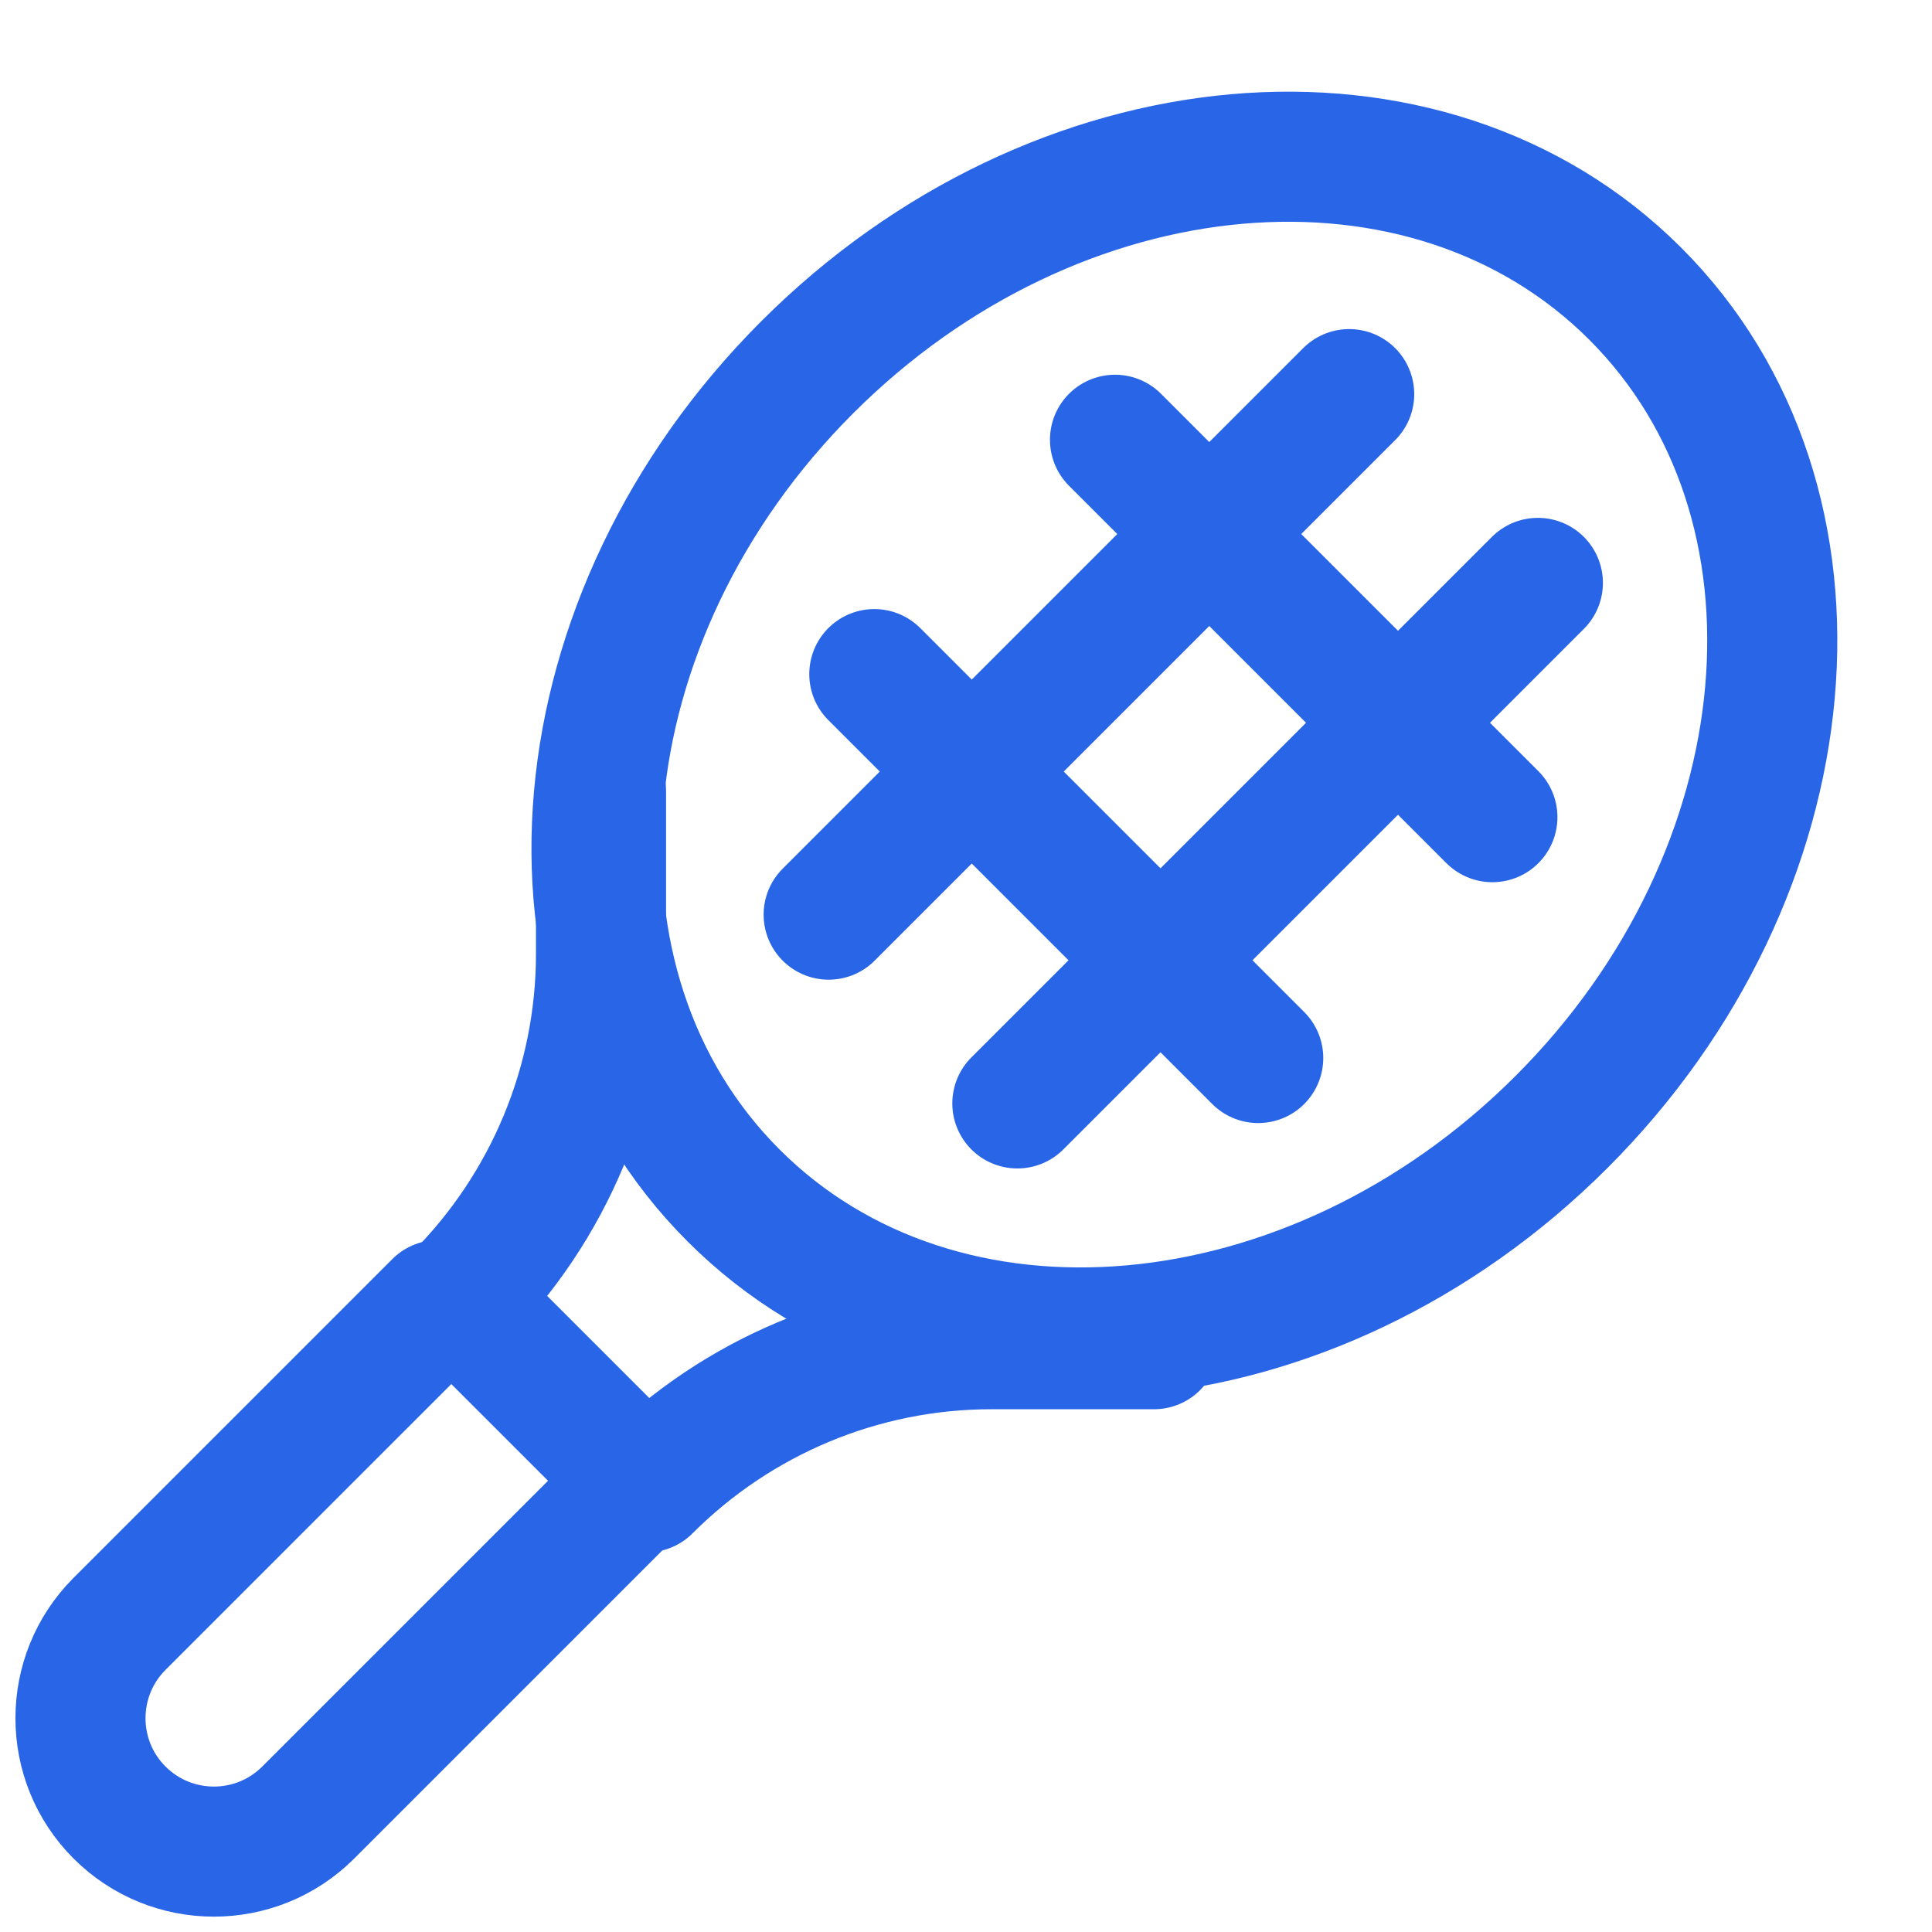 <svg width="24" height="24" viewBox="0 0 24 24" fill="none" xmlns="http://www.w3.org/2000/svg">
<g clip-path="url(#clip0_190_1905)">
<path d="M19.399 13.936C22.492 10.843 22.902 6.237 20.314 3.649C17.725 1.061 13.12 1.47 10.027 4.563C6.933 7.657 6.524 12.262 9.112 14.85C11.7 17.439 16.306 17.029 19.399 13.936Z" stroke="#2965E7" stroke-width="1.616" stroke-miterlimit="10" stroke-linecap="round" stroke-linejoin="round"/>
<path d="M7.466 9.828V11.849C7.466 13.465 6.819 15.001 5.688 16.132L8.032 18.476C9.163 17.345 10.699 16.698 12.315 16.698H14.336" stroke="#2965E7" stroke-width="1.616" stroke-miterlimit="10" stroke-linecap="round" stroke-linejoin="round"/>
<path d="M7.789 18.556L3.829 22.516C3.182 23.163 2.132 23.163 1.485 22.516C0.838 21.87 0.838 20.819 1.485 20.172L5.445 16.212" stroke="#2965E7" stroke-width="1.616" stroke-miterlimit="10" stroke-linecap="round" stroke-linejoin="round"/>
<path d="M13.851 5.463L18.539 10.151" stroke="#2965E7" stroke-width="1.616" stroke-miterlimit="10" stroke-linecap="round" stroke-linejoin="round"/>
<path d="M10.294 11.362L16.76 4.896" stroke="#2965E7" stroke-width="1.616" stroke-miterlimit="10" stroke-linecap="round" stroke-linejoin="round"/>
<path d="M12.638 13.707L19.104 7.241" stroke="#2965E7" stroke-width="1.616" stroke-miterlimit="10" stroke-linecap="round" stroke-linejoin="round"/>
<path d="M10.861 8.374L15.63 13.143" stroke="#2965E7" stroke-width="1.616" stroke-miterlimit="10" stroke-linecap="round" stroke-linejoin="round"/>
</g>
<defs>
<clipPath id="clip0_190_1905">
<rect width="24" height="24" fill="white"/>
</clipPath>
</defs>
</svg>
